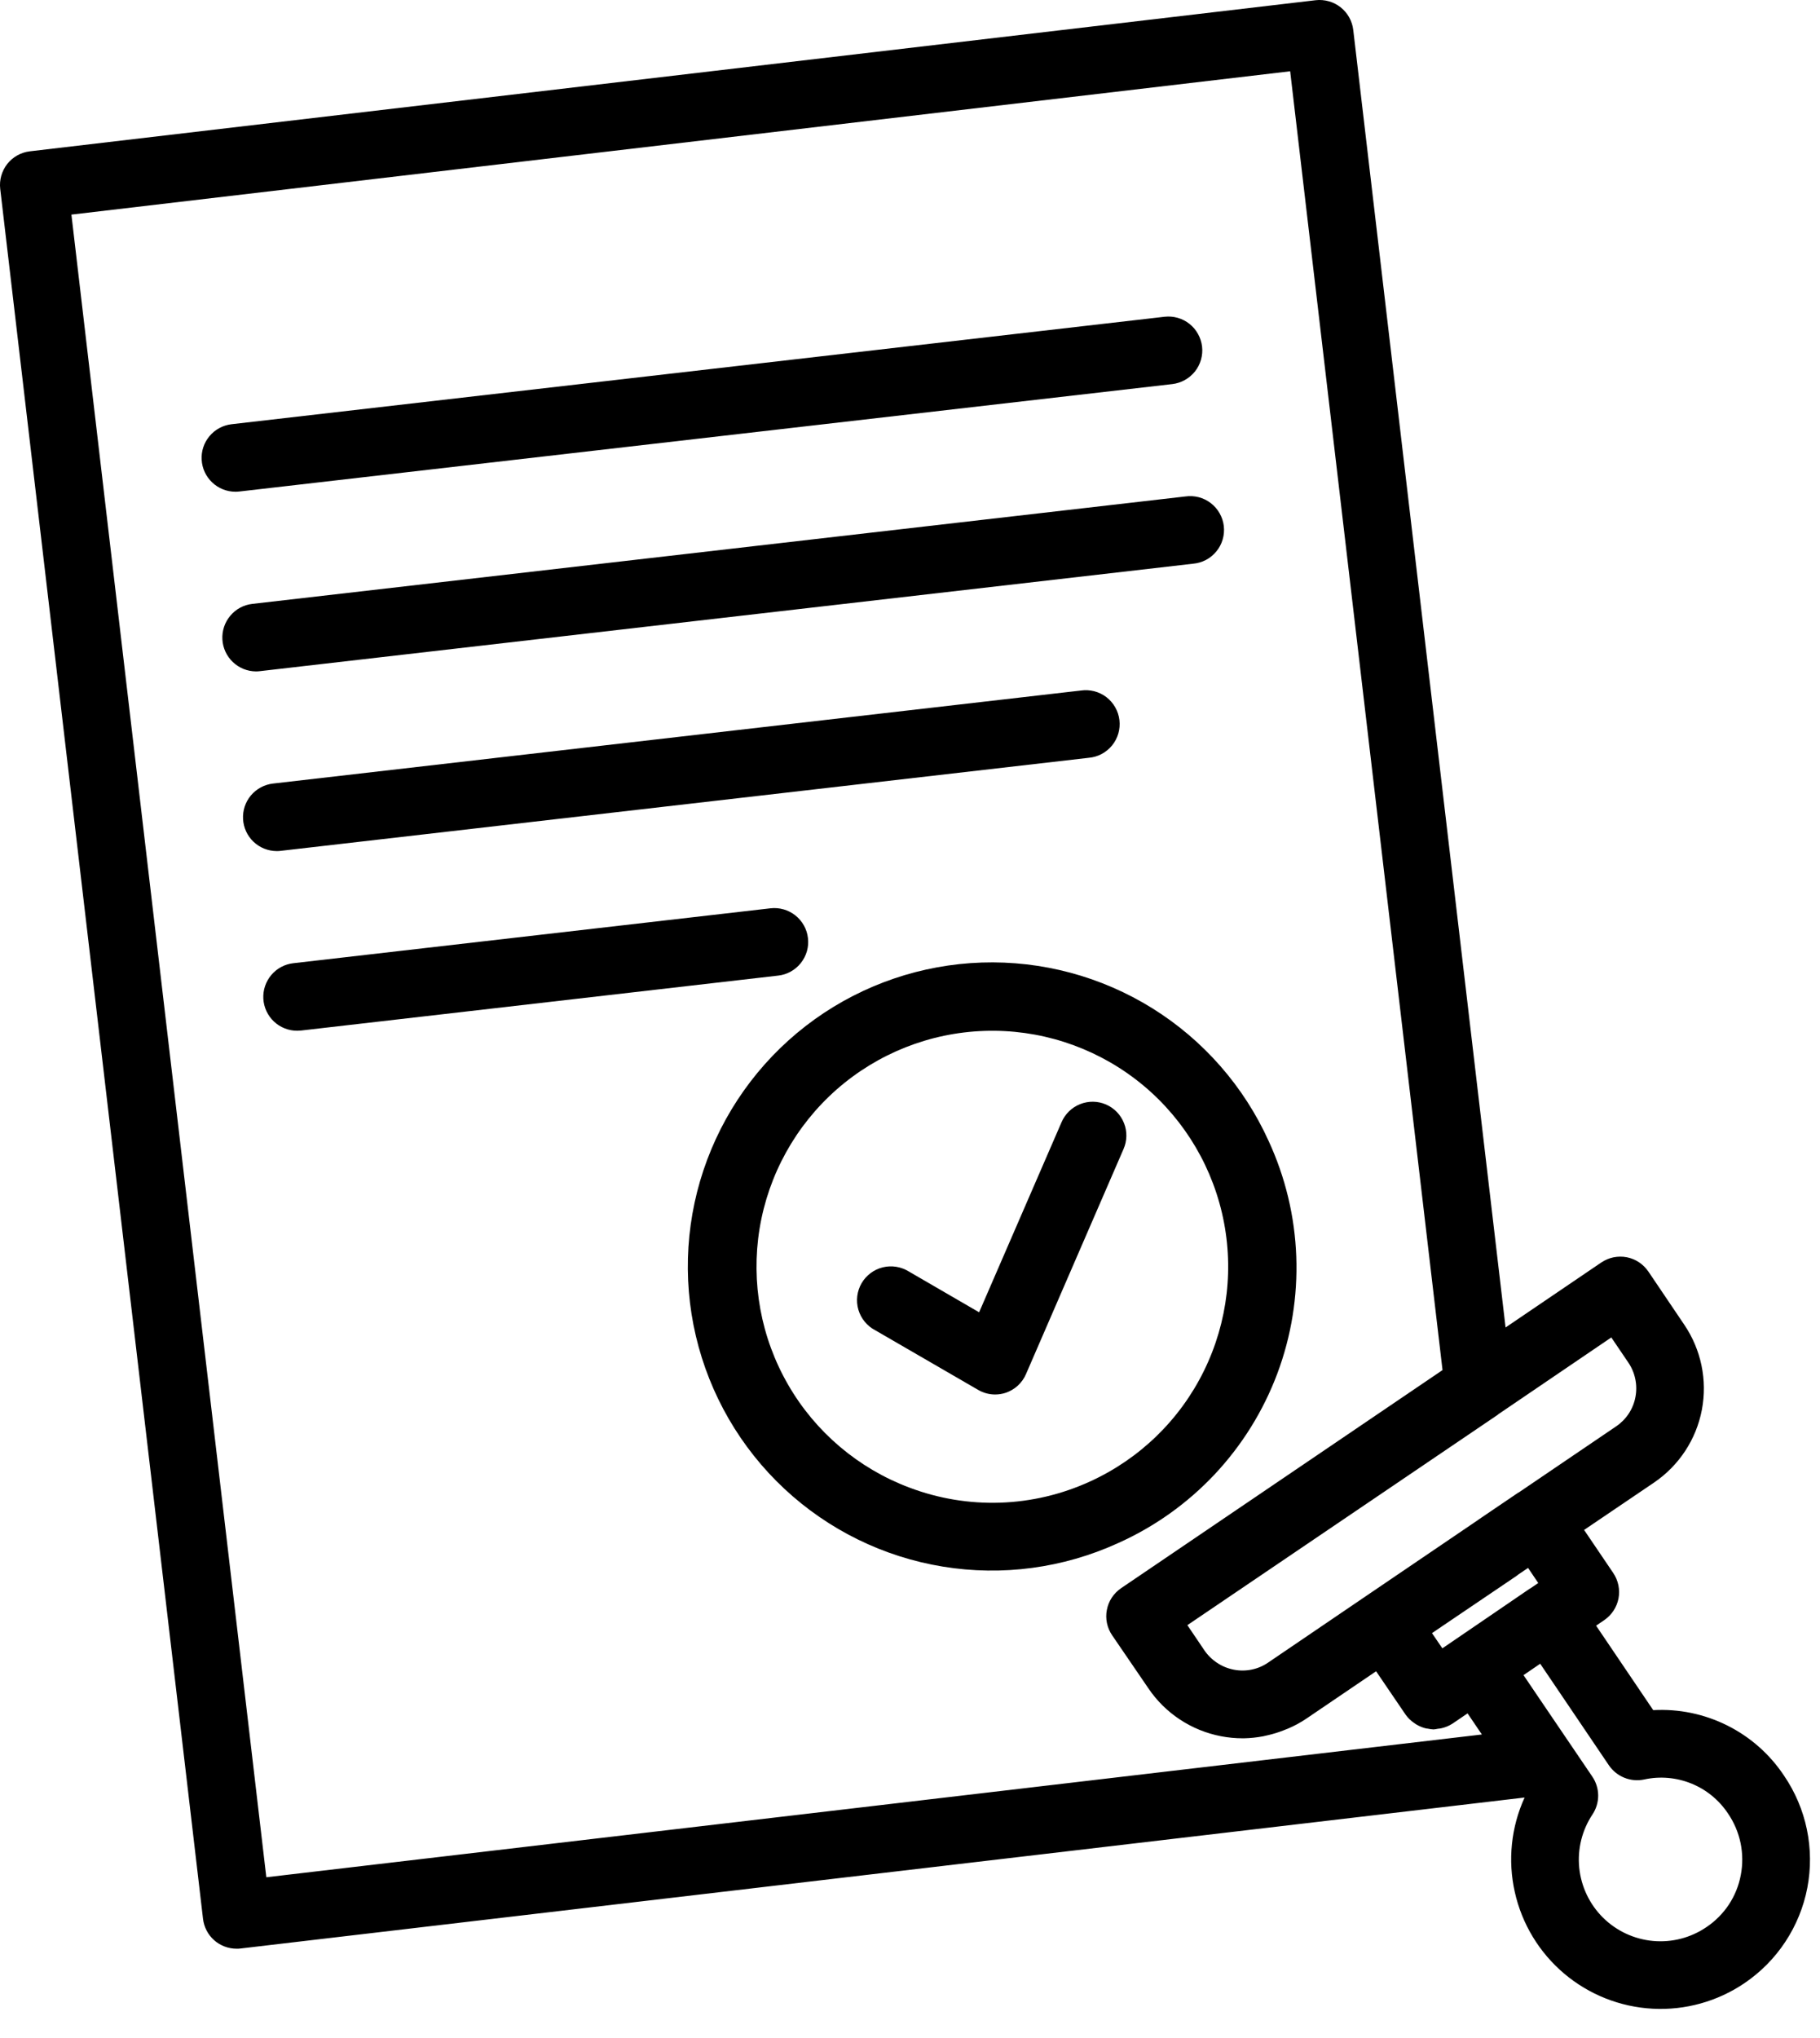 <svg width="42" height="47" viewBox="0 0 42 47" fill="none" xmlns="http://www.w3.org/2000/svg">
    <path d="M29.277 26.319C28.704 25.054 27.769 23.988 26.591 23.255C25.412 22.522 24.042 22.155 22.655 22.201C21.268 22.247 19.925 22.704 18.797 23.513C17.67 24.323 16.808 25.448 16.32 26.748C15.832 28.047 15.741 29.462 16.058 30.814C16.376 32.165 17.086 33.392 18.101 34.339C19.116 35.286 20.389 35.911 21.759 36.134C23.129 36.358 24.534 36.169 25.797 35.594C26.639 35.218 27.397 34.679 28.029 34.008C28.66 33.336 29.152 32.546 29.476 31.683C29.799 30.821 29.948 29.902 29.914 28.981C29.88 28.06 29.663 27.155 29.277 26.319V26.319ZM20.988 34.312C19.81 33.87 18.82 33.033 18.19 31.943C17.559 30.853 17.326 29.579 17.529 28.336C17.733 27.094 18.362 25.96 19.307 25.129C20.253 24.298 21.458 23.82 22.716 23.778C23.975 23.735 25.209 24.131 26.209 24.896C27.208 25.661 27.912 26.75 28.199 27.976C28.486 29.202 28.339 30.489 27.783 31.619C27.228 32.749 26.297 33.651 25.151 34.172C24.501 34.469 23.798 34.635 23.084 34.659C22.369 34.683 21.657 34.565 20.988 34.312Z"
          fill="black"/>
    <path d="M25.525 25.476C25.335 25.393 25.12 25.39 24.928 25.466C24.735 25.542 24.58 25.692 24.498 25.882L22.595 30.268L20.978 29.33C20.889 29.274 20.789 29.236 20.685 29.219C20.581 29.202 20.475 29.206 20.373 29.231C20.27 29.256 20.174 29.301 20.09 29.365C20.006 29.428 19.935 29.507 19.882 29.599C19.829 29.69 19.796 29.791 19.783 29.895C19.77 30 19.779 30.106 19.808 30.207C19.838 30.308 19.887 30.403 19.954 30.484C20.021 30.566 20.103 30.633 20.197 30.682L22.573 32.058C22.692 32.127 22.826 32.164 22.964 32.164C23.047 32.164 23.129 32.151 23.208 32.125C23.312 32.09 23.408 32.033 23.489 31.959C23.569 31.884 23.634 31.794 23.677 31.693L25.928 26.502C26.011 26.312 26.015 26.098 25.939 25.906C25.863 25.713 25.715 25.559 25.525 25.476V25.476Z"
          fill="black"/>
    <path d="M41.171 40.957C40.843 40.463 40.392 40.064 39.862 39.799C39.332 39.534 38.742 39.411 38.151 39.444L36.833 37.496L37.02 37.369C37.105 37.311 37.178 37.237 37.234 37.152C37.291 37.066 37.33 36.97 37.35 36.869C37.369 36.769 37.368 36.665 37.348 36.565C37.327 36.464 37.287 36.368 37.23 36.283L36.556 35.288L38.172 34.194C38.747 33.803 39.144 33.2 39.274 32.517C39.404 31.834 39.257 31.127 38.866 30.552L38.04 29.329C37.982 29.244 37.908 29.171 37.823 29.114C37.737 29.057 37.641 29.018 37.54 28.998C37.439 28.979 37.335 28.98 37.234 29C37.134 29.021 37.038 29.062 36.953 29.119L34.744 30.618L31.229 0.691C31.217 0.589 31.185 0.49 31.135 0.4C31.085 0.311 31.018 0.232 30.937 0.168C30.857 0.105 30.764 0.057 30.666 0.03C30.567 0.002 30.463 -0.007 30.361 0.005L0.69 3.49C0.484 3.514 0.297 3.619 0.168 3.781C0.04 3.944 -0.019 4.151 0.005 4.356L4.685 44.257C4.707 44.447 4.798 44.623 4.941 44.75C5.084 44.877 5.269 44.947 5.461 44.947C5.491 44.948 5.522 44.946 5.552 44.942L35.183 41.46C34.871 42.144 34.792 42.911 34.958 43.645C35.123 44.378 35.523 45.037 36.097 45.522C36.672 46.007 37.389 46.291 38.139 46.331C38.89 46.371 39.633 46.164 40.255 45.743C40.63 45.489 40.952 45.164 41.201 44.786C41.45 44.408 41.623 43.985 41.708 43.54C41.793 43.095 41.789 42.638 41.697 42.195C41.605 41.752 41.426 41.331 41.171 40.957V40.957ZM35.498 36.512L35.315 36.637H35.31L34.294 37.331L33.285 38.019L33.046 37.668L33.267 37.518L34.993 36.351C35.01 36.339 35.026 36.327 35.041 36.314L35.263 36.164L35.498 36.512ZM37.184 30.848L37.575 31.425C37.654 31.54 37.709 31.67 37.737 31.806C37.766 31.943 37.767 32.084 37.741 32.221C37.716 32.358 37.663 32.488 37.587 32.604C37.511 32.72 37.412 32.82 37.297 32.898L35.046 34.425L35.033 34.43L34.119 35.05L34.115 35.054L31.522 36.814L29.265 38.347C29.151 38.426 29.021 38.481 28.885 38.509C28.749 38.537 28.608 38.538 28.472 38.511C28.334 38.484 28.203 38.431 28.087 38.353C27.97 38.276 27.869 38.177 27.791 38.061L27.401 37.484L34.562 32.633C34.57 32.628 34.576 32.62 34.583 32.615L37.184 30.848ZM6.146 43.299L1.648 4.95L29.773 1.644L33.289 31.601L25.872 36.631C25.787 36.689 25.714 36.763 25.657 36.849C25.601 36.934 25.562 37.031 25.543 37.132C25.523 37.233 25.524 37.336 25.545 37.437C25.566 37.537 25.607 37.633 25.665 37.718L26.501 38.941C26.693 39.226 26.941 39.471 27.228 39.66C27.516 39.85 27.838 39.981 28.176 40.046C28.342 40.078 28.51 40.094 28.679 40.094H28.704C28.855 40.091 29.005 40.075 29.152 40.047C29.193 40.039 29.23 40.029 29.274 40.019C29.389 39.992 29.501 39.957 29.611 39.914C29.651 39.898 29.689 39.885 29.73 39.867C29.875 39.805 30.013 39.73 30.144 39.642L31.756 38.548L32.436 39.547C32.49 39.623 32.557 39.689 32.635 39.741C32.651 39.752 32.665 39.763 32.682 39.773C32.756 39.818 32.837 39.851 32.922 39.869C32.937 39.869 32.953 39.869 32.968 39.875C33.006 39.882 33.044 39.887 33.083 39.889C33.115 39.886 33.148 39.881 33.18 39.874C33.208 39.872 33.236 39.868 33.264 39.862C33.355 39.842 33.443 39.805 33.521 39.754L33.867 39.519L34.197 40.006L6.146 43.299ZM40.172 43.248C40.127 43.491 40.033 43.722 39.897 43.929C39.76 44.135 39.584 44.312 39.379 44.449V44.449C39.018 44.695 38.582 44.808 38.147 44.768C37.712 44.728 37.304 44.538 36.993 44.231C36.683 43.924 36.489 43.518 36.444 43.083C36.4 42.649 36.508 42.212 36.751 41.848C36.836 41.719 36.882 41.567 36.881 41.412C36.88 41.258 36.833 41.106 36.746 40.978L35.492 39.13L35.158 38.637L35.543 38.374L37.129 40.718C37.217 40.846 37.341 40.946 37.486 41.004C37.63 41.062 37.789 41.076 37.941 41.044C38.306 40.964 38.685 40.997 39.031 41.137C39.377 41.277 39.672 41.519 39.878 41.83C40.018 42.035 40.116 42.266 40.167 42.51C40.217 42.753 40.219 43.004 40.172 43.248V43.248Z"
          fill="black"/>
    <path d="M5.52 11.337L27.053 8.859C27.155 8.847 27.254 8.815 27.343 8.765C27.433 8.715 27.512 8.648 27.576 8.568C27.64 8.488 27.687 8.395 27.715 8.297C27.743 8.198 27.752 8.095 27.74 7.993C27.728 7.891 27.696 7.792 27.646 7.703C27.597 7.613 27.53 7.534 27.449 7.47C27.369 7.406 27.277 7.359 27.178 7.331C27.079 7.303 26.976 7.294 26.874 7.306L5.341 9.785C5.144 9.809 4.963 9.906 4.835 10.059C4.707 10.211 4.642 10.406 4.654 10.605C4.665 10.804 4.751 10.99 4.896 11.127C5.04 11.264 5.231 11.341 5.43 11.342C5.46 11.342 5.49 11.341 5.52 11.337V11.337Z"
          fill="black"/>
    <path d="M5.999 15.48L27.532 13.002C27.637 12.993 27.738 12.963 27.83 12.915C27.923 12.866 28.004 12.799 28.07 12.718C28.137 12.637 28.186 12.544 28.215 12.444C28.245 12.343 28.253 12.238 28.242 12.134C28.23 12.031 28.197 11.93 28.145 11.839C28.094 11.748 28.025 11.669 27.942 11.605C27.859 11.541 27.765 11.495 27.663 11.468C27.562 11.442 27.457 11.436 27.354 11.451L5.82 13.929C5.622 13.952 5.441 14.05 5.314 14.203C5.186 14.355 5.121 14.55 5.132 14.749C5.143 14.947 5.23 15.134 5.374 15.271C5.518 15.408 5.709 15.485 5.908 15.486C5.938 15.486 5.969 15.484 5.999 15.48V15.48Z"
          fill="black"/>
    <path d="M6.475 19.625L25.122 17.479C25.227 17.47 25.328 17.441 25.421 17.392C25.513 17.343 25.595 17.276 25.662 17.195C25.728 17.115 25.777 17.021 25.807 16.921C25.836 16.82 25.845 16.715 25.833 16.611C25.821 16.507 25.789 16.407 25.737 16.316C25.686 16.225 25.616 16.145 25.534 16.081C25.451 16.017 25.356 15.971 25.254 15.944C25.153 15.918 25.048 15.912 24.944 15.927L6.297 18.073C6.099 18.097 5.918 18.195 5.79 18.347C5.662 18.499 5.598 18.695 5.609 18.893C5.62 19.091 5.706 19.278 5.85 19.415C5.994 19.552 6.185 19.629 6.384 19.63C6.414 19.631 6.445 19.629 6.475 19.625Z"
          fill="black"/>
    <path d="M18.645 21.637C18.634 21.535 18.602 21.436 18.552 21.346C18.502 21.257 18.435 21.178 18.355 21.114C18.274 21.05 18.182 21.003 18.084 20.975C17.985 20.947 17.882 20.938 17.78 20.95L6.772 22.216C6.573 22.238 6.39 22.335 6.261 22.488C6.132 22.641 6.066 22.837 6.077 23.037C6.089 23.237 6.176 23.424 6.322 23.562C6.468 23.699 6.66 23.775 6.86 23.774C6.89 23.774 6.92 23.772 6.95 23.769L17.959 22.502C18.061 22.491 18.159 22.459 18.249 22.409C18.339 22.359 18.418 22.292 18.481 22.212C18.545 22.131 18.593 22.039 18.621 21.94C18.649 21.842 18.657 21.738 18.645 21.637V21.637Z"
          fill="black"/>
</svg>
